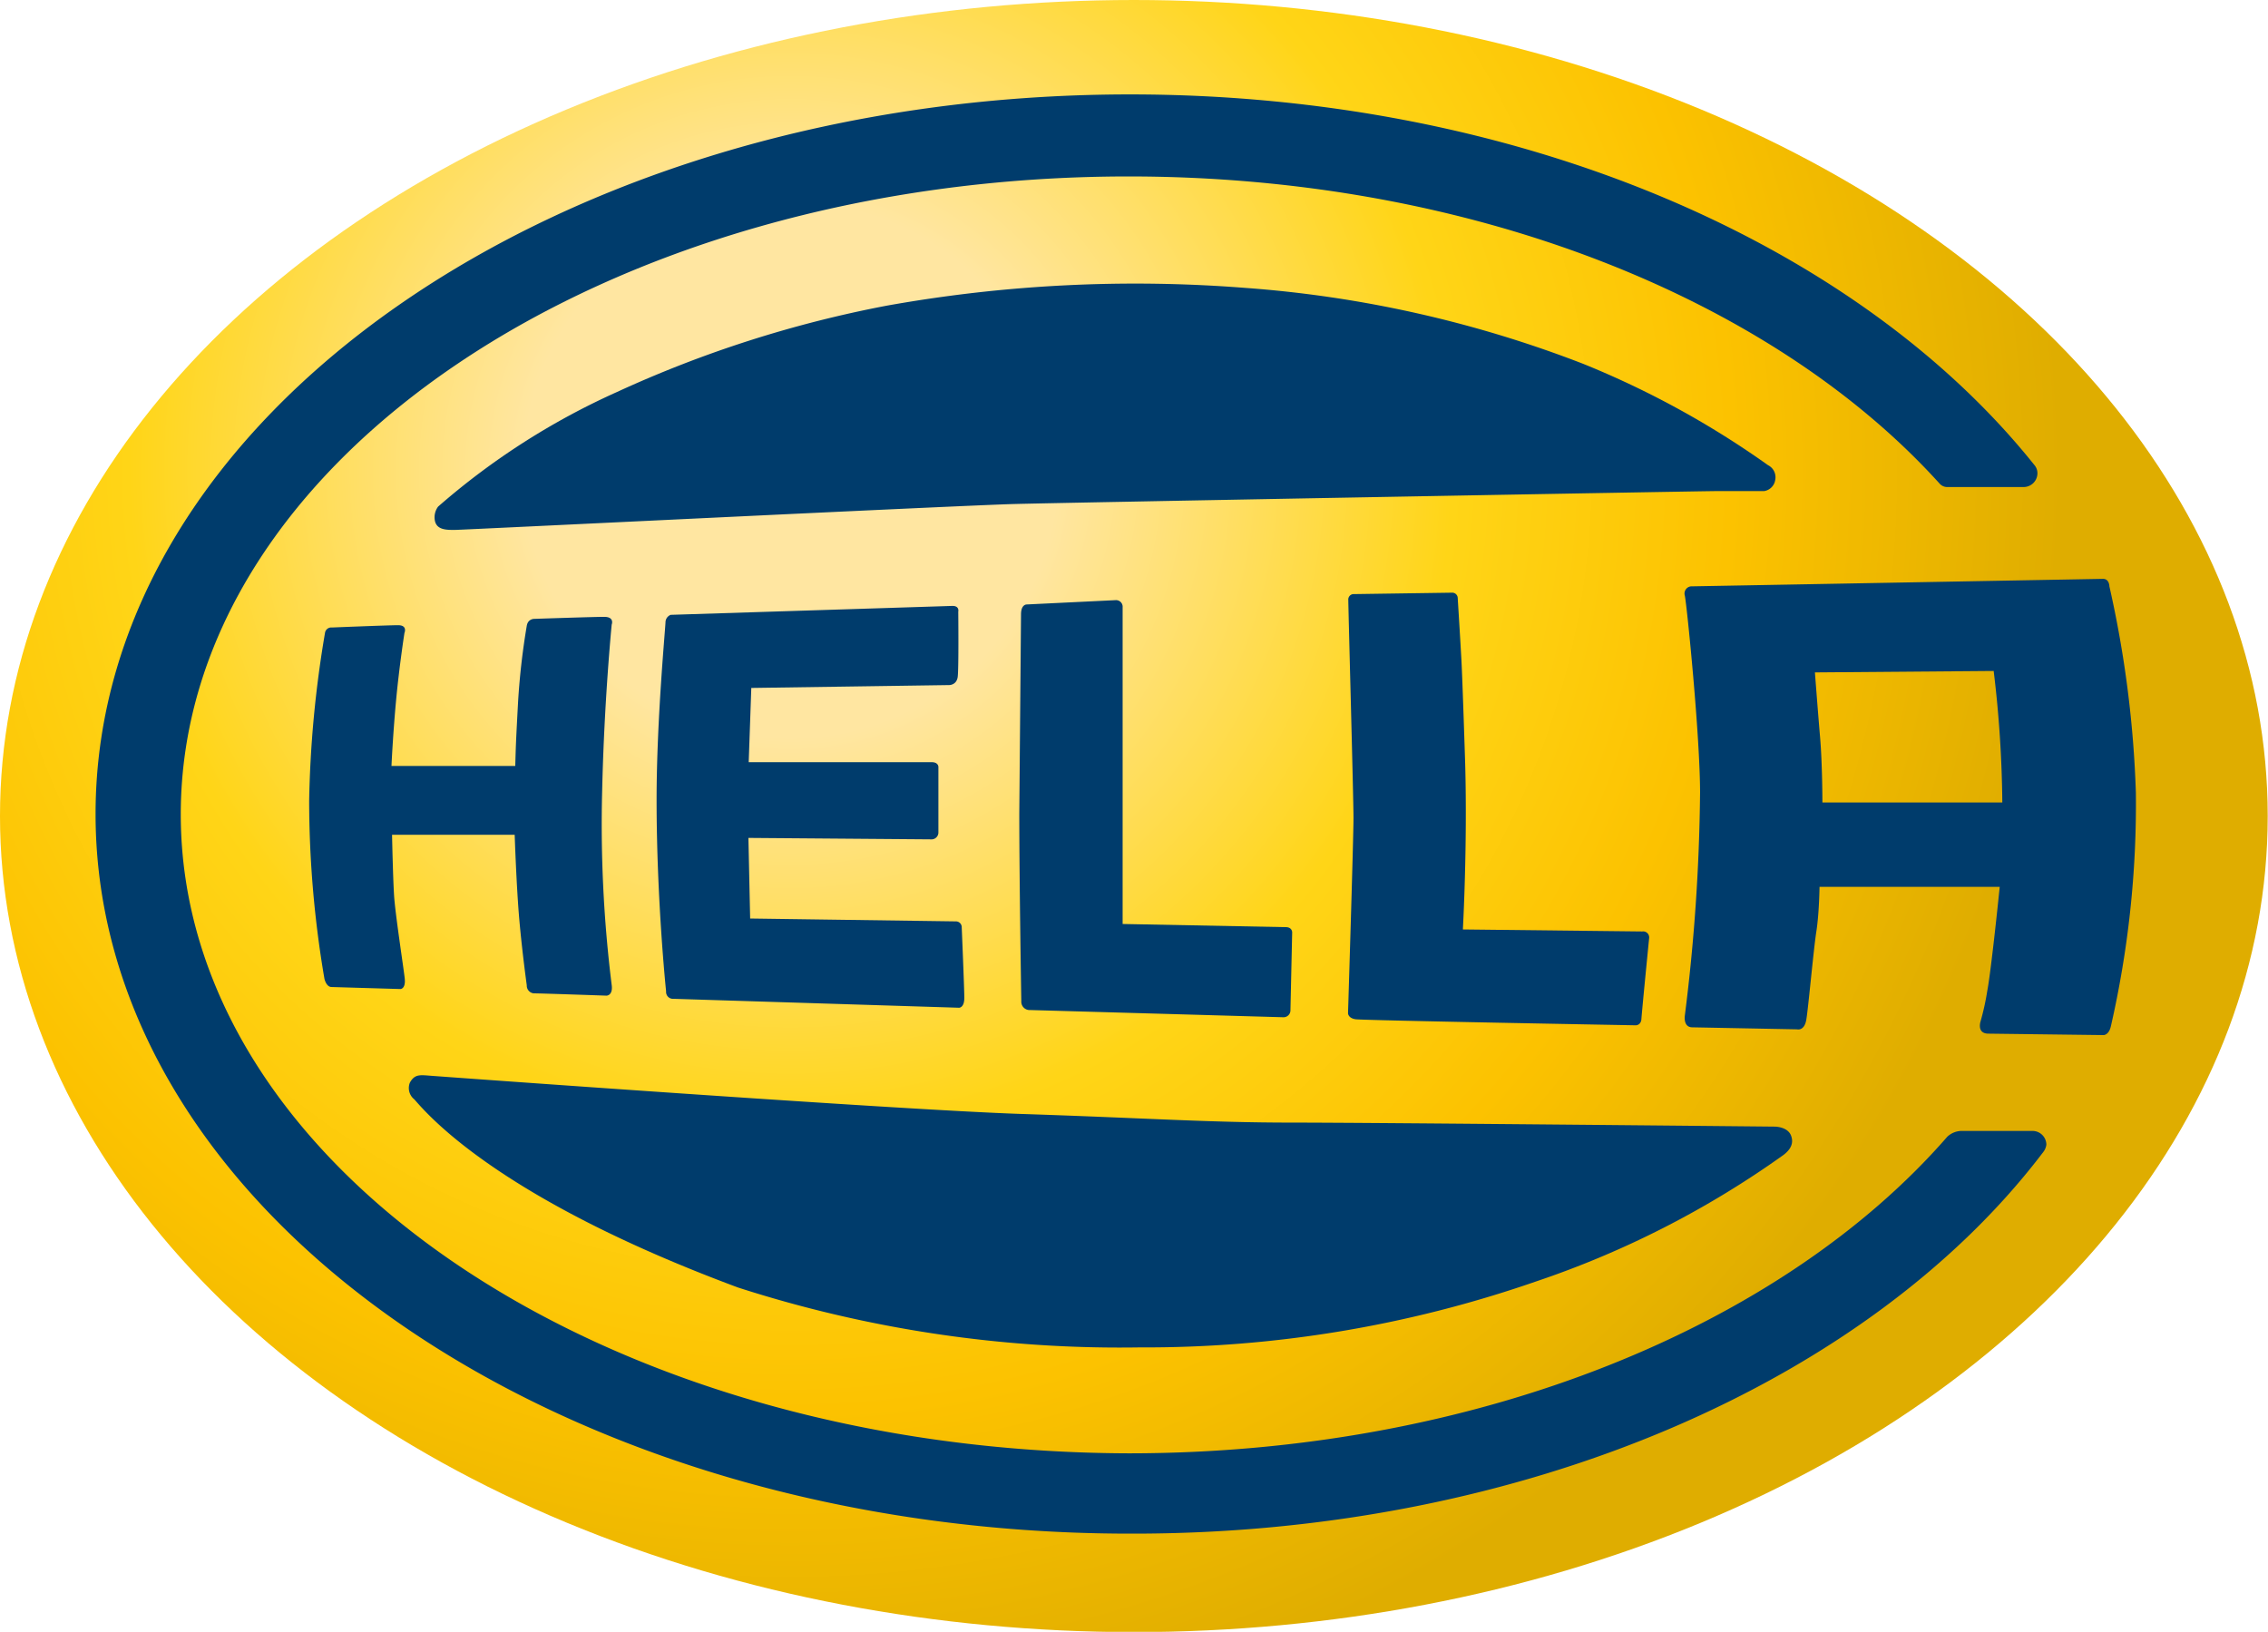 <svg xmlns="http://www.w3.org/2000/svg" xmlns:xlink="http://www.w3.org/1999/xlink" viewBox="0 0 78.79 56.69"><defs><style>.cls-1{fill:url(#New_Gradient_Swatch_1);}.cls-2{fill:#003c6c;}</style><radialGradient id="New_Gradient_Swatch_1" cx="26.08" cy="22.71" r="49.65" gradientTransform="translate(4.25 -3.87) scale(0.89)" gradientUnits="userSpaceOnUse"><stop offset="0.21" stop-color="#ffe6a1"/><stop offset="0.52" stop-color="#ffd517"/><stop offset="0.74" stop-color="#fcc200"/><stop offset="1" stop-color="#dfad00"/></radialGradient></defs><title>hella</title><g id="Capa_2" data-name="Capa 2"><g id="MARCAS"><ellipse class="cls-1" cx="39.39" cy="28.35" rx="39.39" ry="28.35"/><path class="cls-2" d="M71.09,39.77a.48.48,0,0,0-.48-.48l-2.42,0a.74.74,0,0,0-.54.2h0c-5.72,6.57-16.31,11-28.44,11C21,50.44,6.28,40.52,6.28,28.29S21,6.13,39.21,6.13c11.95,0,22.4,4.28,28.18,10.68h0a.35.35,0,0,0,.26.11l2.65,0a.48.48,0,0,0,.48-.48.44.44,0,0,0-.11-.29h0C64.53,8.47,52.77,3.28,39.26,3.28c-19.85,0-35.94,11.2-35.94,25s16.09,25,35.94,25C53,53.31,65,47.93,71,40A.52.52,0,0,0,71.09,39.77Z"/><path class="cls-2" d="M61.66,39.14s.44,0,.56.31-.07.53-.27.68a32.79,32.79,0,0,1-8.62,4.4,41.38,41.38,0,0,1-13.75,2.28,43.23,43.23,0,0,1-13.94-2.08c-8.48-3.15-10.86-6.11-11.25-6.54a.5.5,0,0,1-.15-.58c.18-.32.37-.26.82-.23,0,0,16.14,1.18,20.43,1.32S42,39,44.87,39,61.66,39.14,61.66,39.14Z"/><path class="cls-2" d="M15.22,17.6a.62.62,0,0,0-.11.5c.07.31.4.31.68.31s17.55-.85,19.44-.9,23.89-.45,24.48-.45,1.58,0,1.58,0a.46.46,0,0,0,.38-.38.47.47,0,0,0-.25-.52A31.31,31.31,0,0,0,55,12.64,40.63,40.63,0,0,0,43.24,10a49,49,0,0,0-12.44.62,40.59,40.59,0,0,0-9.37,3A24.94,24.94,0,0,0,15.22,17.6Z"/><path class="cls-2" d="M11.53,21.8a.22.22,0,0,0-.24.19,38.6,38.6,0,0,0-.55,5.83A36.89,36.89,0,0,0,11.27,34s.06.29.25.29l2.39.07s.19,0,.15-.37-.33-2.24-.37-2.88S13.62,29,13.62,29l4.26,0s.06,1.8.16,2.94.26,2.29.26,2.29a.27.27,0,0,0,.24.28c.25,0,2.53.08,2.53.08s.23,0,.18-.37a45.16,45.16,0,0,1-.33-6.78c.07-3.11.33-5.74.33-5.74s.11-.27-.26-.27-2.44.07-2.44.07-.21,0-.25.24A24.68,24.68,0,0,0,18,24.35c-.08,1.47-.08,1.57-.1,2.26h-4.3s.05-1.1.16-2.28.29-2.34.29-2.34.12-.27-.22-.27S11.53,21.8,11.53,21.8Z"/><path class="cls-2" d="M33.29,21.25s.05-.2-.2-.2l-9.79.31a.28.28,0,0,0-.18.24c0,.19-.31,3.4-.31,6.18,0,3.51.33,6.66.33,6.66a.24.24,0,0,0,.26.26l9.92.31s.18,0,.18-.34-.09-2.46-.09-2.46a.2.2,0,0,0-.2-.2l-7.15-.1L26,29.11l6.34.05a.24.24,0,0,0,.26-.25V26.64s0-.16-.23-.16l-6.36,0,.09-2.58,6.88-.1s.25,0,.29-.28S33.29,21.25,33.29,21.25Z"/><path class="cls-2" d="M35.41,28.26c0,2.39.07,6.52.07,6.52a.29.29,0,0,0,.31.31l8.79.25a.24.24,0,0,0,.25-.25l.06-2.7s0-.18-.22-.18L39,32.1v-11a.23.23,0,0,0-.25-.25L35.66,21s-.19,0-.19.34Z"/><path class="cls-2" d="M47,20.64a.19.19,0,0,0-.16.21c0,.3.18,6.86.18,7.57s-.19,6.78-.19,6.78,0,.17.26.21,9.74.21,9.74.21.16,0,.19-.19c0,0,0-.1.27-2.83a.21.21,0,0,0-.24-.24l-6.23-.07s.16-2.85.08-5.76c0,0-.09-2.85-.13-3.59s-.13-2.18-.13-2.18a.19.19,0,0,0-.19-.17Z"/><path class="cls-2" d="M74.2,27.54a37.94,37.94,0,0,0-.92-7.17s0-.26-.22-.26l-14.27.26a.25.25,0,0,0-.26.32c.07.32.53,4.88.53,6.85a66.11,66.11,0,0,1-.53,7.75s-.06.4.26.4l3.64.07s.25.07.32-.33S63,33,63.1,32.36s.11-1.55.11-1.55h6.26s-.29,2.86-.43,3.6a9,9,0,0,1-.24,1.09s-.13.41.28.41l4,.05s.18,0,.25-.3A34.65,34.65,0,0,0,74.2,27.54Zm-10.89.34s0-1.32-.08-2.26-.18-2.26-.18-2.26l6.21-.05a40.36,40.36,0,0,1,.3,4.57Z"/></g></g></svg>